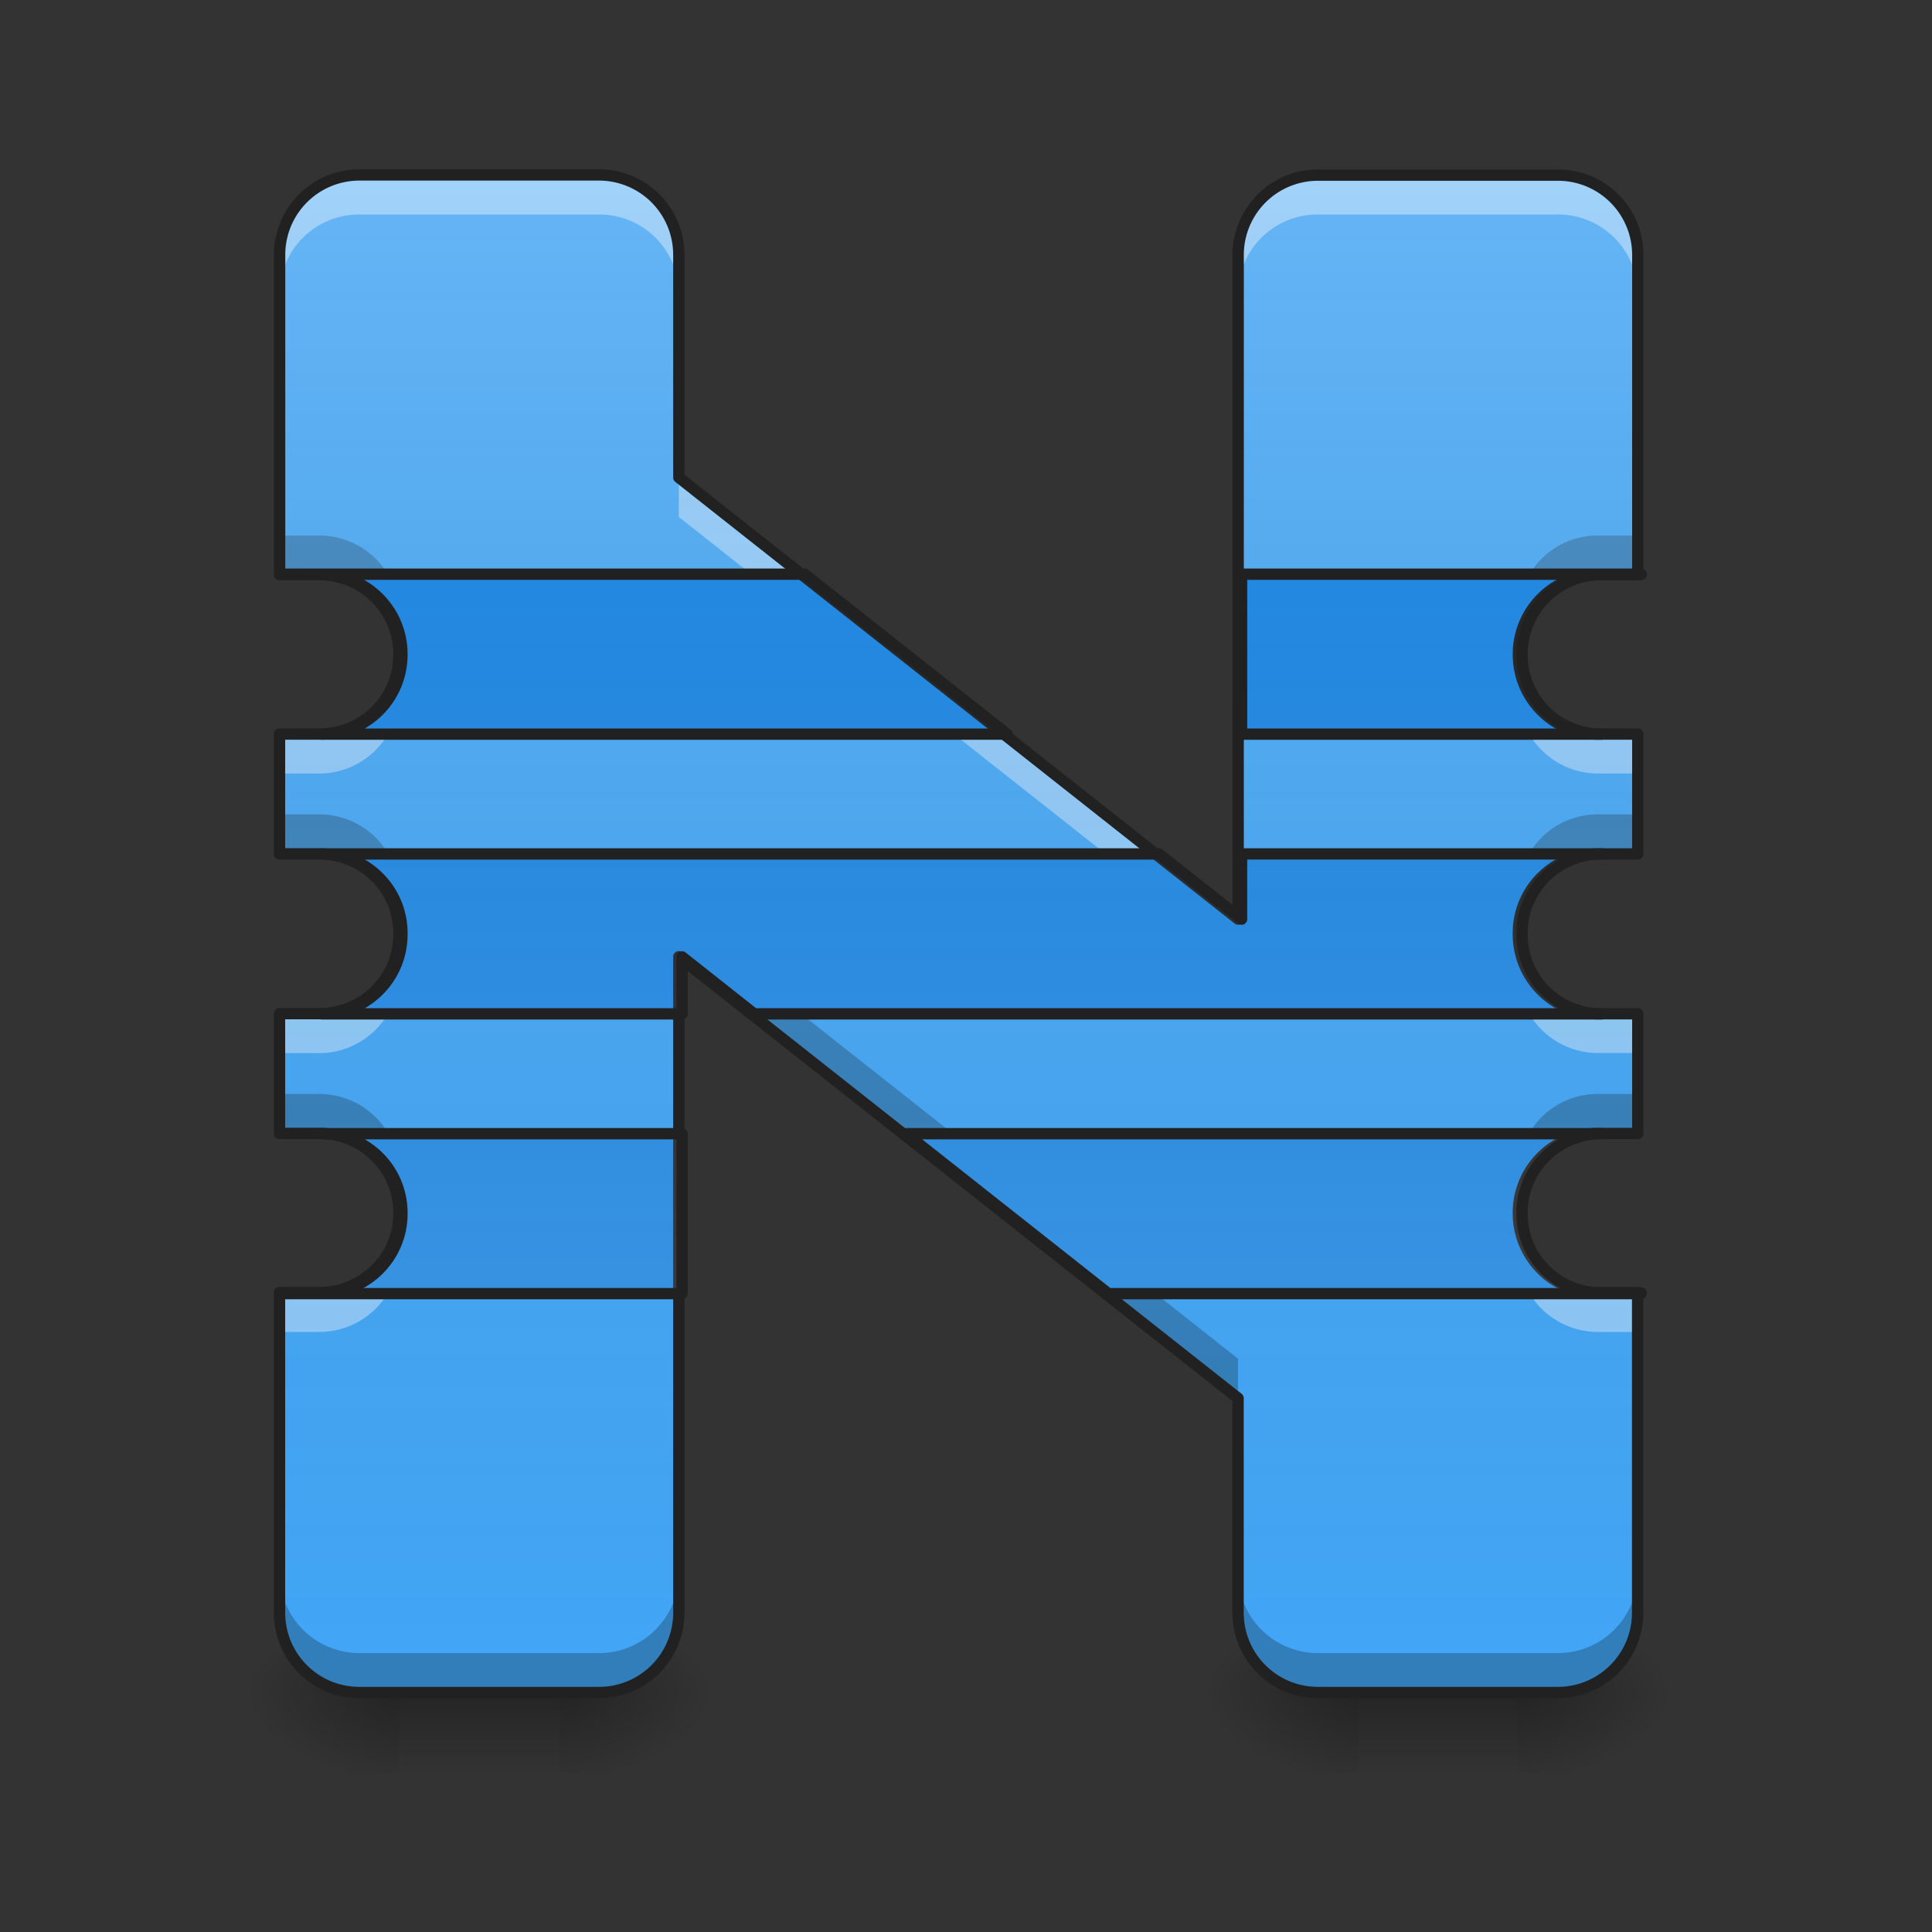 <svg xmlns="http://www.w3.org/2000/svg" width="22pt" height="22pt" viewBox="0 0 22 22"><rect x="0" y="0" width="22" height="22" fill="#333333" stroke="none"/><defs><linearGradient id="a" gradientUnits="userSpaceOnUse" x1="254" y1="233.5" x2="254" y2="254.667" gradientTransform="matrix(.043 0 0 .043 0 9.24)"><stop offset="0" stop-opacity=".275"/><stop offset="1" stop-opacity="0"/></linearGradient><radialGradient id="b" gradientUnits="userSpaceOnUse" cx="450.909" cy="189.579" fx="450.909" fy="189.579" r="21.167" gradientTransform="matrix(0 -.054 -.097 0 24.47 43.722)"><stop offset="0" stop-opacity=".314"/><stop offset=".222" stop-opacity=".275"/><stop offset="1" stop-opacity="0"/></radialGradient><radialGradient id="c" gradientUnits="userSpaceOnUse" cx="450.909" cy="189.579" fx="450.909" fy="189.579" r="21.167" gradientTransform="matrix(0 .054 .097 0 -13.555 -5.175)"><stop offset="0" stop-opacity=".314"/><stop offset=".222" stop-opacity=".275"/><stop offset="1" stop-opacity="0"/></radialGradient><radialGradient id="d" gradientUnits="userSpaceOnUse" cx="450.909" cy="189.579" fx="450.909" fy="189.579" r="21.167" gradientTransform="matrix(0 -.054 .097 0 -13.555 43.722)"><stop offset="0" stop-opacity=".314"/><stop offset=".222" stop-opacity=".275"/><stop offset="1" stop-opacity="0"/></radialGradient><radialGradient id="e" gradientUnits="userSpaceOnUse" cx="450.909" cy="189.579" fx="450.909" fy="189.579" r="21.167" gradientTransform="matrix(0 .054 -.097 0 24.47 -5.175)"><stop offset="0" stop-opacity=".314"/><stop offset=".222" stop-opacity=".275"/><stop offset="1" stop-opacity="0"/></radialGradient><linearGradient id="f" gradientUnits="userSpaceOnUse" x1="254" y1="233.5" x2="254" y2="254.667" gradientTransform="matrix(.043 0 0 .043 10.915 9.24)"><stop offset="0" stop-opacity=".275"/><stop offset="1" stop-opacity="0"/></linearGradient><radialGradient id="g" gradientUnits="userSpaceOnUse" cx="450.909" cy="189.579" fx="450.909" fy="189.579" r="21.167" gradientTransform="matrix(0 -.054 -.097 0 35.385 43.722)"><stop offset="0" stop-opacity=".314"/><stop offset=".222" stop-opacity=".275"/><stop offset="1" stop-opacity="0"/></radialGradient><radialGradient id="h" gradientUnits="userSpaceOnUse" cx="450.909" cy="189.579" fx="450.909" fy="189.579" r="21.167" gradientTransform="matrix(0 .054 .097 0 -2.64 -5.175)"><stop offset="0" stop-opacity=".314"/><stop offset=".222" stop-opacity=".275"/><stop offset="1" stop-opacity="0"/></radialGradient><radialGradient id="i" gradientUnits="userSpaceOnUse" cx="450.909" cy="189.579" fx="450.909" fy="189.579" r="21.167" gradientTransform="matrix(0 -.054 .097 0 -2.64 43.722)"><stop offset="0" stop-opacity=".314"/><stop offset=".222" stop-opacity=".275"/><stop offset="1" stop-opacity="0"/></radialGradient><radialGradient id="j" gradientUnits="userSpaceOnUse" cx="450.909" cy="189.579" fx="450.909" fy="189.579" r="21.167" gradientTransform="matrix(0 .054 -.097 0 35.385 -5.175)"><stop offset="0" stop-opacity=".314"/><stop offset=".222" stop-opacity=".275"/><stop offset="1" stop-opacity="0"/></radialGradient><linearGradient id="k" gradientUnits="userSpaceOnUse" x1="960" y1="1695.118" x2="960" y2="175.118" gradientTransform="matrix(.011 0 0 .011 0 0)"><stop offset="0" stop-color="#585858" stop-opacity="0"/><stop offset="1" stop-color="#fafafa" stop-opacity=".196"/></linearGradient><linearGradient id="l" gradientUnits="userSpaceOnUse" x1="254" y1="-168.667" x2="254" y2="233.5"><stop offset="0" stop-color="#585858" stop-opacity="0"/><stop offset="1" stop-color="#fafafa" stop-opacity=".196"/></linearGradient></defs><path d="M4.547 19.273h1.82v.91h-1.82zm0 0" fill="url(#a)"/><path d="M6.367 19.273h1.82v-.91h-1.82zm0 0" fill="url(#b)"/><path d="M4.547 19.273H2.73v.91h1.817zm0 0" fill="url(#c)"/><path d="M4.547 19.273H2.73v-.91h1.817zm0 0" fill="url(#d)"/><path d="M6.367 19.273h1.82v.91h-1.82zm0 0" fill="url(#e)"/><path d="M15.465 19.273h1.816v.91h-1.816zm0 0" fill="url(#f)"/><path d="M17.281 19.273h1.82v-.91h-1.82zm0 0" fill="url(#g)"/><path d="M15.465 19.273h-1.82v.91h1.82zm0 0" fill="url(#h)"/><path d="M15.465 19.273h-1.82v-.91h1.82zm0 0" fill="url(#i)"/><path d="M17.281 19.273h1.82v.91h-1.82zm0 0" fill="url(#j)"/><path d="M4.094 1.992a.909.909 0 0 0-.91.91v3.641h.449c.504 0 .91.406.91.906v.004a.905.905 0 0 1-.91.906h-.45v1.364h.45c.504 0 .91.402.91.902v.012a.905.905 0 0 1-.91.906h-.45v1.363h.45c.504 0 .91.403.91.903v.007c0 .5-.406.903-.91.903h-.45v3.644c0 .504.407.91.91.91H6.82c.504 0 .91-.406.91-.91v-7.468l6.368 5.027v2.441c0 .504.406.91.91.91h2.73c.504 0 .91-.406.91-.91V14.72H18.2a.904.904 0 0 1-.91-.903v-.007c0-.5.406-.903.91-.903h.45v-1.363h-.45a.905.905 0 0 1-.91-.906v-.012c0-.5.406-.902.91-.902h.45V8.359h-.45a.905.905 0 0 1-.91-.906V7.45c0-.5.406-.906.91-.906h.45v-3.64a.909.909 0 0 0-.91-.91h-2.731a.909.909 0 0 0-.91.91v7.562L7.73 5.438V2.901a.909.909 0 0 0-.91-.91zm0 0" fill="#42a5f5"/><path d="M3.184 6.098v.445h.449c.426 0 .781.293.883.684.015-.07.027-.145.027-.223V7c0-.5-.406-.902-.91-.902zm15.015 0a.904.904 0 0 0-.91.902v.004c0 .078.008.152.027.223a.907.907 0 0 1 .883-.684h.45v-.445zM3.184 9.273v.45h.449c.426 0 .785.289.883.683a.986.986 0 0 0 .027-.219v-.011c0-.5-.406-.903-.91-.903zm15.015 0a.904.904 0 0 0-.91.903v.011a.8.8 0 0 0 .027.22.903.903 0 0 1 .883-.684h.45v-.45zM7.73 10.445v.45l6.368 5.027v-.45zm-4.546 2.012v.45h.449a.91.91 0 0 1 .883.683c.015-.074.027-.149.027-.223v-.008c0-.5-.406-.902-.91-.902zm15.015 0a.904.904 0 0 0-.91.902v.008c0 .074.008.149.027.223a.903.903 0 0 1 .883-.684h.45v-.449zM3.184 17.914v.45c0 .503.406.91.91.91H6.82c.504 0 .91-.407.91-.91v-.45c0 .504-.406.91-.91.91H4.094a.909.909 0 0 1-.91-.91zm10.914 0v.45c0 .503.406.91.91.91h2.73c.504 0 .91-.407.91-.91v-.45c0 .504-.406.91-.91.91h-2.73a.909.909 0 0 1-.91-.91zm0 0" fill-opacity=".235"/><path d="M4.094 1.992a.909.909 0 0 0-.91.91v.45c0-.508.406-.91.91-.91H6.82c.504 0 .91.402.91.91v-.45a.909.909 0 0 0-.91-.91zm10.914 0a.909.909 0 0 0-.91.91v.45c0-.508.406-.91.91-.91h2.73c.504 0 .91.402.91.91v-.45a.909.909 0 0 0-.91-.91zM7.73 5.438v.449l6.368 5.027v-.45zM4.516 7.675a.91.91 0 0 1-.883.683h-.45v.45h.45c.504 0 .91-.407.91-.907v-.004c0-.078-.012-.152-.027-.222zm12.8 0a.828.828 0 0 0-.027.222v.004c0 .5.406.907.91.907h.45v-.45h-.45a.903.903 0 0 1-.883-.683zm-12.8 3.18a.91.91 0 0 1-.883.687h-.45v.45h.45c.504 0 .91-.407.91-.907v-.012c0-.074-.012-.148-.027-.219zm12.8 0a.82.82 0 0 0-.027.218v.012c0 .5.406.906.91.906h.45v-.449h-.45a.906.906 0 0 1-.883-.688zm-12.8 3.183a.91.91 0 0 1-.883.68h-.45v.449h.45c.504 0 .91-.402.91-.902v-.008c0-.074-.012-.149-.027-.219zm12.8 0a.82.82 0 0 0-.027.219v.008c0 .5.406.902.91.902h.45v-.45h-.45a.904.904 0 0 1-.883-.679zm0 0" fill="#fff" fill-opacity=".392"/><path d="M4.094 1.992a.909.909 0 0 0-.91.91v3.641h.449c.504 0 .91.406.91.906v.004a.905.905 0 0 1-.91.906h-.45v1.364h.45c.504 0 .91.402.91.902v.012a.905.905 0 0 1-.91.906h-.45v1.363h.45c.504 0 .91.403.91.903v.007c0 .5-.406.903-.91.903h-.45v3.644c0 .504.407.91.91.91H6.82c.504 0 .91-.406.91-.91v-7.468l6.368 5.027v2.441c0 .504.406.91.91.91h2.73c.504 0 .91-.406.91-.91V14.72H18.2a.904.904 0 0 1-.91-.903v-.007c0-.5.406-.903.91-.903h.45v-1.363h-.45a.905.905 0 0 1-.91-.906v-.012c0-.5.406-.902.91-.902h.45V8.359h-.45a.905.905 0 0 1-.91-.906V7.45c0-.5.406-.906.91-.906h.45v-3.64a.909.909 0 0 0-.91-.91h-2.731a.909.909 0 0 0-.91.91v7.562L7.73 5.438V2.901a.909.909 0 0 0-.91-.91zm0 0" fill="url(#k)"/><path d="M3.184 6.54v.003h.449c.504 0 .91.406.91.906v.004a.905.905 0 0 1-.91.906h7.797L9.125 6.54zm10.914 0v1.82h4.101a.905.905 0 0 1-.91-.907V7.45c0-.5.406-.906.91-.906h.45v-.004zM3.633 9.722c.504 0 .91.402.91.902v.012a.905.905 0 0 1-.91.906H7.73v-.648l.82.648h9.65a.905.905 0 0 1-.91-.906v-.012c0-.5.405-.902.91-.902h-4.102v.742l-.938-.742zm0 3.183c.504 0 .91.403.91.903v.007c0 .5-.406.903-.91.903h-.45v.008H7.73v-1.82zm6.644 0l2.305 1.82h6.066v-.007H18.2a.904.904 0 0 1-.91-.903v-.007c0-.5.406-.903.91-.903zm0 0" fill="#1e88e5"/><path d="M4.094 1.992a.909.909 0 0 0-.91.91v3.641h.449c.504 0 .91.406.91.906v.004a.905.905 0 0 1-.91.906h-.45v1.364h.45c.504 0 .91.402.91.902v.012a.905.905 0 0 1-.91.906h-.45v1.363h.45c.504 0 .91.403.91.903v.007c0 .5-.406.903-.91.903h-.45v3.644c0 .504.407.91.91.91H6.82c.504 0 .91-.406.91-.91v-7.468l6.368 5.027v2.441c0 .504.406.91.91.91h2.73c.504 0 .91-.406.91-.91V14.72H18.2a.904.904 0 0 1-.91-.903v-.007c0-.5.406-.903.91-.903h.45v-1.363h-.45a.905.905 0 0 1-.91-.906v-.012c0-.5.406-.902.91-.902h.45V8.359h-.45a.905.905 0 0 1-.91-.906V7.45c0-.5.406-.906.91-.906h.45v-3.64a.909.909 0 0 0-.91-.91h-2.731a.909.909 0 0 0-.91.91v7.562L7.73 5.437V2.902a.909.909 0 0 0-.91-.91zm0 0" fill="none" stroke-width=".129" stroke-linecap="round" stroke-linejoin="round" stroke="#212121"/><path d="M74.811-62.833v.091h10.454c11.726 0 21.18 9.454 21.18 21.09v.09c0 11.726-9.454 21.089-21.18 21.089h181.437l-53.631-42.36zm253.976 0v42.36h95.354c-11.726 0-21.089-9.363-21.089-21.089v-.09c0-11.636 9.363-21.09 21.09-21.09h10.453v-.09zM85.265 11.251c11.726 0 21.18 9.363 21.18 20.998v.273c0 11.726-9.454 21.089-21.18 21.089h95.354V38.52l19.09 15.09H424.14c-11.726 0-21.089-9.363-21.089-21.09v-.272c0-11.635 9.363-20.998 21.09-20.998h-95.355v17.271l-21.907-17.27zm0 74.084c11.726 0 21.18 9.363 21.18 20.998v.182c0 11.635-9.454 20.998-21.18 20.998H74.81v.182h105.808v-42.36zm154.621 0l53.631 42.36h141.078v-.182H424.14c-11.726 0-21.089-9.363-21.089-20.998v-.182c0-11.635 9.363-20.998 21.09-20.998zm0 0" transform="matrix(.043 0 0 .043 0 9.24)" fill="url(#l)" stroke-width="3" stroke-linecap="round" stroke-linejoin="round" stroke="#212121"/></svg>